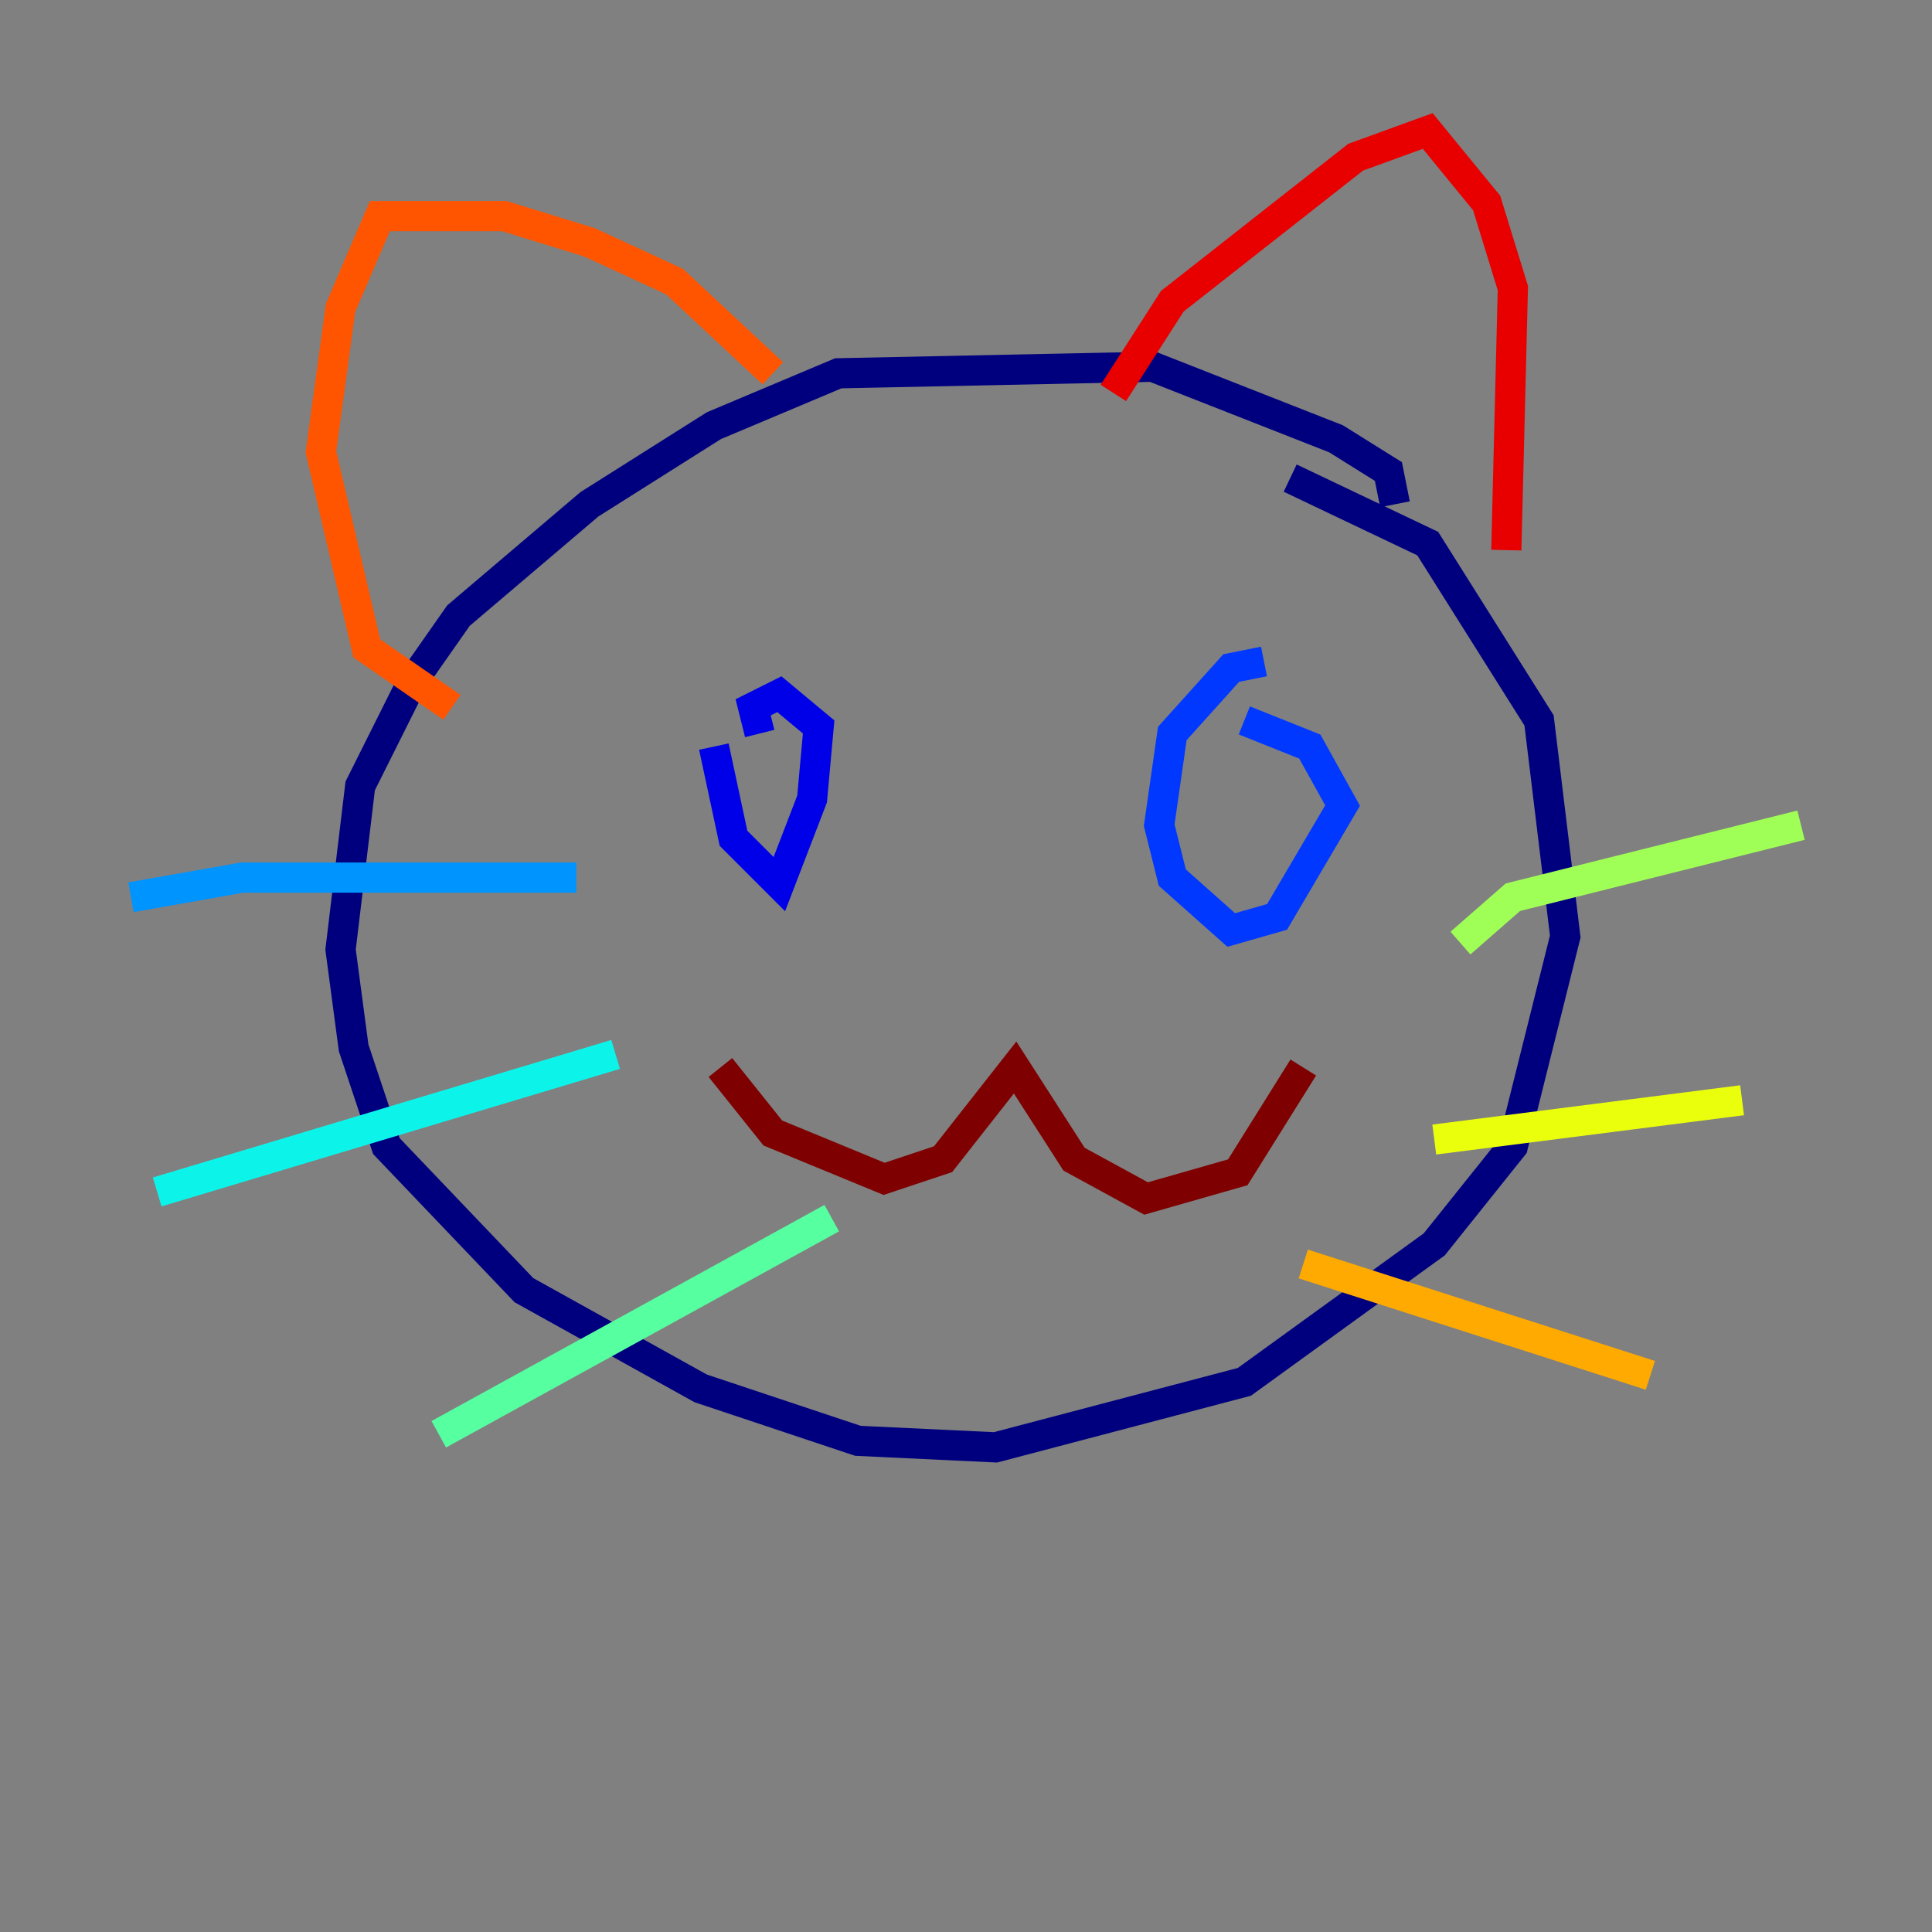<?xml version="1.0" encoding="utf-8" ?>
<svg baseProfile="tiny" height="128" version="1.2" viewBox="0,0,128,128" width="128" xmlns="http://www.w3.org/2000/svg" xmlns:ev="http://www.w3.org/2001/xml-events" xmlns:xlink="http://www.w3.org/1999/xlink"><rect x="0" y="0" width="128" height="128" fill="#808080" stroke="none"/><defs /><polyline fill="none" points="92.42,33.41 91.986,31.241 88.515,29.071 76.366,24.298 55.539,24.732 47.295,28.203 39.051,33.41 30.373,40.786 27.336,45.125 23.864,52.068 22.563,62.915 23.43,69.424 25.6,75.932 34.712,85.478 46.427,91.986 56.841,95.458 65.953,95.891 82.441,91.552 95.024,82.441 100.231,75.932 103.702,62.047 101.966,47.729 94.59,36.014 85.478,31.675" stroke="#00007f" stroke-width="2" /><polyline fill="none" points="47.295,49.464 48.597,55.539 51.634,58.576 53.803,52.936 54.237,48.163 51.634,45.993 49.898,46.861 50.332,48.597" stroke="#0000e8" stroke-width="2" /><polyline fill="none" points="83.742,43.824 81.573,44.258 77.668,48.597 76.8,54.671 77.668,58.142 81.573,61.614 84.61,60.746 88.949,53.37 86.78,49.464 82.441,47.729" stroke="#0038ff" stroke-width="2" /><polyline fill="none" points="8.678,59.444 16.054,58.142 38.183,58.142" stroke="#0094ff" stroke-width="2" /><polyline fill="none" points="10.414,78.969 40.786,69.858" stroke="#0cf4ea" stroke-width="2" /><polyline fill="none" points="29.071,95.024 55.105,80.705" stroke="#56ffa0" stroke-width="2" /><polyline fill="none" points="96.759,62.481 100.231,59.444 119.322,54.671" stroke="#a0ff56" stroke-width="2" /><polyline fill="none" points="95.024,75.498 115.417,72.895" stroke="#eaff0c" stroke-width="2" /><polyline fill="none" points="86.346,83.742 109.342,91.119" stroke="#ffaa00" stroke-width="2" /><polyline fill="none" points="29.939,46.861 24.298,42.956 21.261,29.939 22.563,20.393 25.166,14.319 33.41,14.319 39.051,16.054 44.691,18.658 51.2,24.732" stroke="#ff5500" stroke-width="2" /><polyline fill="none" points="73.763,26.034 77.668,19.959 89.817,10.414 94.59,8.678 98.495,13.451 100.231,19.091 99.797,36.447" stroke="#e80000" stroke-width="2" /><polyline fill="none" points="47.729,70.725 51.2,75.064 58.576,78.102 62.481,76.8 67.254,70.725 71.159,76.8 75.932,79.403 82.007,77.668 86.346,70.725" stroke="#7f0000" stroke-width="2" /></svg>